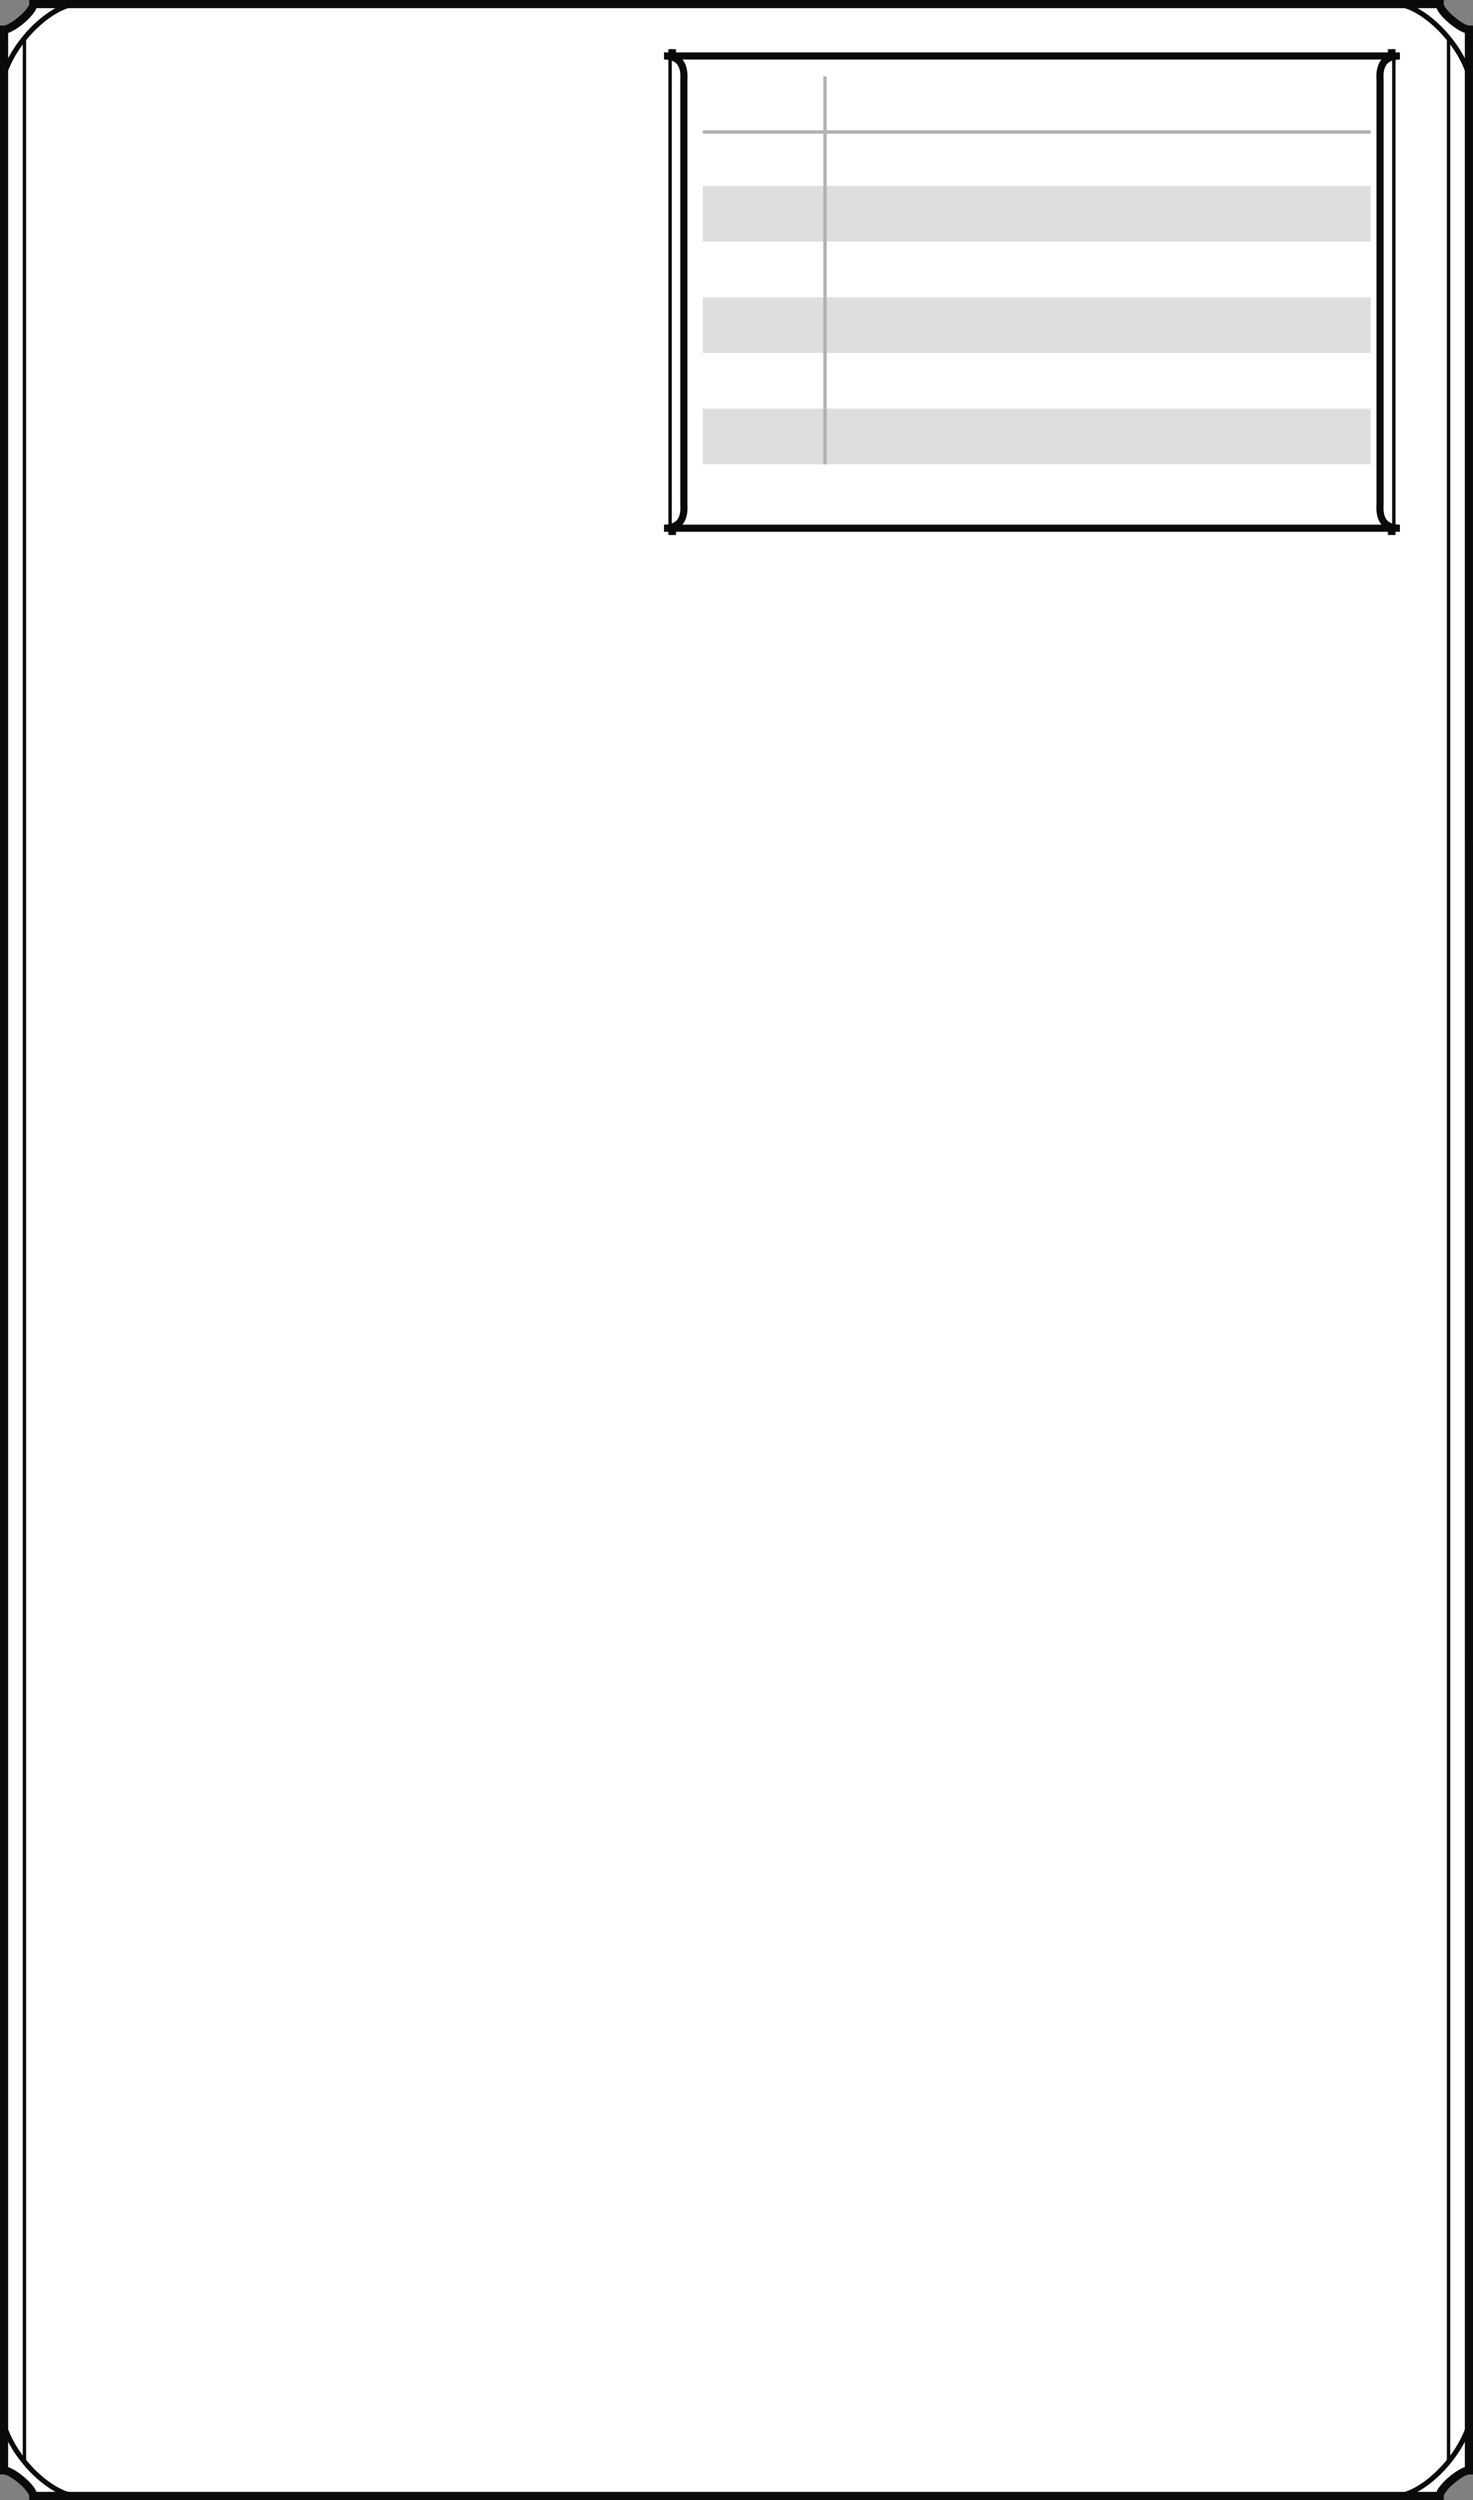 <?xml version="1.0" encoding="UTF-8"?>
<svg xmlns="http://www.w3.org/2000/svg" xmlns:xlink="http://www.w3.org/1999/xlink" width="433.619pt" height="735.775pt" viewBox="0 0 433.619 735.775" version="1.2" stroke-miterlimit="10">

<rect x="0" y="0" width="433.619" height="735.775" fill="#808080" stroke="none"/>

<g id="main_frame" fill="none" stroke="rgb(4.018%,3.958%,4.968%)">
	<path fill="white" stroke-width="2.4" d="M 1.2 727.048 C 3.45 727.048 9.813 732.263 9.813 734.575 L 423.805 734.575 C 423.805 732.263 430.169 727.048 432.419 727.048 L 432.415 8.727 C 430.169 8.727 423.805 3.513 423.805 1.2 L 9.813 1.2 C 9.813 3.513 3.446 8.727 1.2 8.727 Z"/>
	<path d="M 426.419 11.243 L 426.419 724.528 M 7.2 11.243 L 7.2 724.528"/>
	<path stroke-width="1.5" d="M 432.419 713.805 C 429.153 724.259 418.223 734.274 411.141 734.575 M 1.2 713.805 C 4.466 724.259 15.395 734.274 22.481 734.575 M 432.415 21.97 C 429.153 11.516 418.22 1.497 411.137 1.2 M 1.2 21.97 C 4.466 11.516 15.395 1.497 22.477 1.2"/>
</g>

<g id="exhaustion_frame" fill="none">
	<g stroke="rgb(4.018%,3.958%,4.968%)">
		<path stroke-width="1.5" d="M 409.313 17.059 L 409.313 14.47 M 198.255 17.059 L 198.255 14.47"/>
		<path d="M 410.313 157.454 L 410.313 14.47"/>
		<path stroke-width="1.5" d="M 409.313 154.864 L 409.313 157.454"/>
		<path d="M 197.255 157.454 L 197.255 14.47"/>
		<path stroke-width="1.5" d="M 198.255 154.864 L 198.255 157.454"/>
		<path fill="white" stroke-width="2.1" d="M 406.263 147.837 C 406.337 149.173 405.173 155.454 412.106 155.454 L 195.462 155.454 C 202.399 155.454 201.231 149.173 201.309 147.837 L 201.309 24.091 C 201.231 22.755 202.399 16.47 195.462 16.47 L 412.106 16.47 C 405.173 16.47 406.337 22.755 406.263 24.091 Z"/>
	</g>
	<path fill="rgb(87.059%,86.824%,86.882%)" d="M 206.88 54.735 L 242.864 54.735 L 242.864 71.122 L 206.88 71.122 Z M 242.864 54.735 L 403.524 54.735 L 403.524 71.122 L 242.864 71.122 Z M 206.88 87.505 L 242.864 87.505 L 242.864 103.888 L 206.88 103.888 Z M 242.864 87.505 L 403.524 87.505 L 403.524 103.888 L 242.864 103.888 Z M 206.88 120.27 L 242.864 120.27 L 242.864 136.653 L 206.88 136.653 Z M 242.864 120.27 L 403.524 120.27 L 403.524 136.653 L 242.864 136.653 Z"/>
	<g stroke="rgb(69.806%,69.257%,69.392%)">
		<path d="M 242.864 38.356 L 242.864 22.47"/>
		<path d="M 206.88 38.856 L 242.864 38.856"/>
		<path d="M 242.864 38.856 L 403.524 38.856"/>
		<path d="M 242.864 54.739 L 242.864 39.352"/>
		<path d="M 242.864 71.122 L 242.864 54.739"/>
		<path d="M 242.864 87.505 L 242.864 71.122"/>
		<path d="M 242.864 103.888 L 242.864 87.505"/>
		<path d="M 242.864 120.27 L 242.864 103.888"/>
		<path d="M 242.864 136.653 L 242.864 120.27"/>
	</g>
</g>

</svg>
